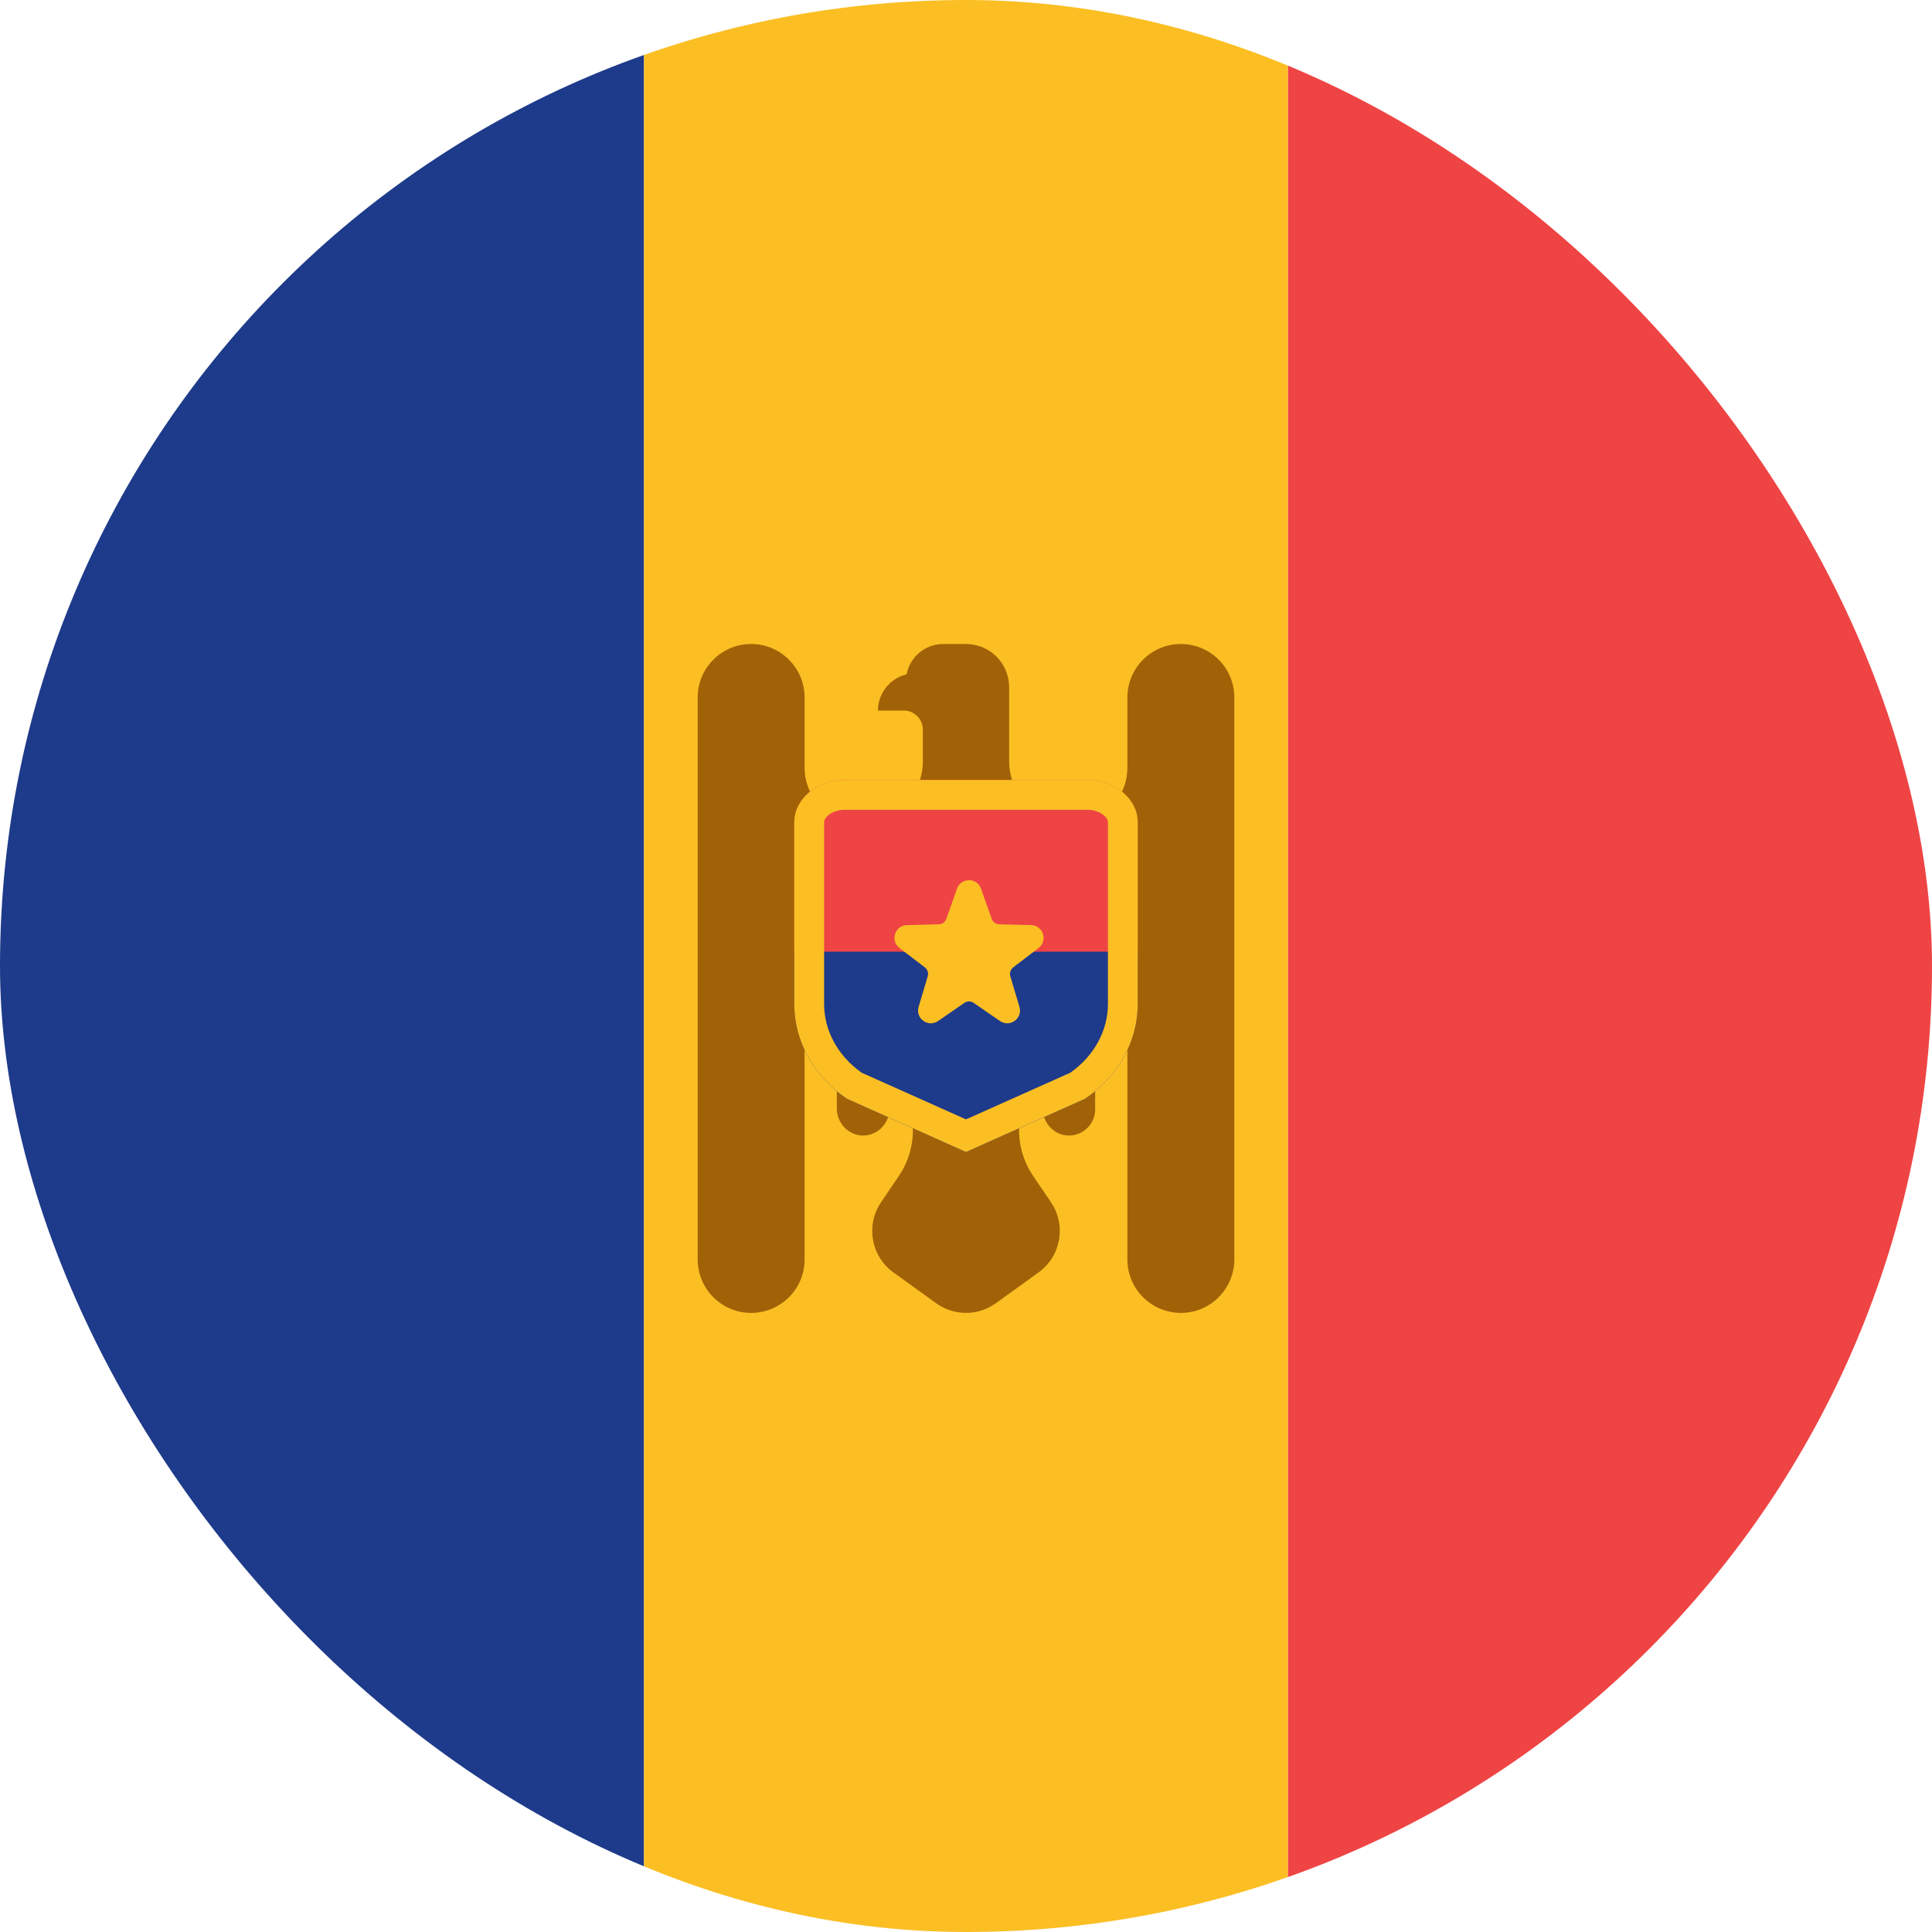 <svg width="36" height="36" viewBox="0 0 36 36" fill="none" xmlns="http://www.w3.org/2000/svg">
<g clip-path="url(#clip0_97_1199)">
<path d="M0 0H12V36H0V0Z" fill="#1E3A8A"/>
<path d="M12 0H24V36H12V0Z" fill="#FBBF24"/>
<path d="M24 0H36V36H24V0Z" fill="#EF4444"/>
<path d="M22.004 12C21.453 12 21.007 12.446 21.007 12.996V14.307C21.007 14.774 20.691 15.181 20.239 15.296C19.512 15.483 18.804 14.933 18.804 14.182V13.24V12.804C18.804 12.36 18.444 12 18 12H17.575C17.236 12 16.954 12.244 16.893 12.565C16.587 12.638 16.359 12.913 16.359 13.24H16.84C17.037 13.24 17.196 13.4 17.196 13.596V14.182C17.196 14.933 16.488 15.483 15.761 15.297C15.309 15.181 14.993 14.774 14.993 14.308V12.997C14.993 12.447 14.547 12 13.996 12C13.446 12 13 12.446 13 12.996V23.468C13 24.018 13.446 24.464 13.996 24.464C14.547 24.464 14.993 24.018 14.993 23.468V18.349C14.993 18.21 15.167 18.153 15.252 18.264C15.253 18.265 15.255 18.267 15.256 18.269C15.474 18.552 15.593 18.898 15.593 19.255V20.654C15.593 20.923 15.803 21.154 16.073 21.159C16.343 21.164 16.571 20.943 16.571 20.67V20.169C16.571 20.104 16.653 20.076 16.693 20.127C17.095 20.648 17.118 21.369 16.748 21.913L16.417 22.402C16.127 22.83 16.23 23.41 16.649 23.711L17.442 24.283C17.775 24.524 18.225 24.524 18.558 24.283L19.351 23.711C19.77 23.409 19.873 22.829 19.583 22.402L19.252 21.913C18.882 21.369 18.905 20.648 19.307 20.127C19.347 20.076 19.429 20.104 19.429 20.169V20.654C19.429 20.923 19.639 21.154 19.909 21.159C20.183 21.164 20.407 20.943 20.407 20.67V19.255C20.407 18.898 20.526 18.551 20.744 18.269C20.744 18.269 20.747 18.265 20.748 18.263C20.833 18.153 21.007 18.21 21.007 18.348V23.467C21.007 24.017 21.453 24.464 22.004 24.464C22.554 24.464 23 24.017 23 23.467V12.996C23 12.446 22.554 12 22.004 12Z" fill="#A16207"/>
<path d="M21.2 15.324V17.981H14.8V15.324C14.8 14.887 15.222 14.533 15.743 14.533H20.257C20.778 14.533 21.2 14.887 21.2 15.324Z" fill="#EF4444"/>
<path d="M21.2 17.733V18.708C21.2 19.405 20.834 20.061 20.218 20.475L18 21.467L15.782 20.475C15.166 20.061 14.8 19.405 14.8 18.708V17.733H21.2Z" fill="#1E3A8A"/>
<path fill-rule="evenodd" clip-rule="evenodd" d="M20.645 15.324C20.645 15.294 20.631 15.245 20.567 15.191C20.501 15.135 20.393 15.089 20.257 15.089H15.743C15.607 15.089 15.499 15.135 15.433 15.191C15.369 15.245 15.356 15.294 15.356 15.324V18.708C15.356 19.192 15.603 19.669 16.055 19.988L18 20.858L19.945 19.988C20.397 19.669 20.645 19.192 20.645 18.708V15.324ZM20.218 20.474L18 21.466L15.782 20.474C15.166 20.061 14.8 19.405 14.8 18.708V15.324C14.8 14.887 15.222 14.533 15.743 14.533H20.257C20.778 14.533 21.2 14.887 21.2 15.324V18.708C21.2 19.405 20.834 20.061 20.218 20.474Z" fill="#FBBF24"/>
<path d="M18.28 16.56L18.478 17.12C18.499 17.181 18.556 17.222 18.62 17.223L19.214 17.238C19.438 17.244 19.53 17.528 19.352 17.665L18.881 18.025C18.83 18.064 18.808 18.131 18.826 18.192L18.996 18.762C19.06 18.977 18.818 19.152 18.633 19.025L18.144 18.688C18.092 18.651 18.022 18.651 17.969 18.688L17.48 19.025C17.295 19.152 17.053 18.977 17.117 18.762L17.287 18.192C17.305 18.131 17.284 18.064 17.232 18.025L16.76 17.665C16.582 17.528 16.675 17.244 16.899 17.238L17.492 17.223C17.557 17.222 17.613 17.181 17.635 17.12L17.832 16.56C17.907 16.349 18.206 16.349 18.28 16.56Z" fill="#FBBF24"/>
</g>
<defs>
<clipPath id="clip0_97_1199">
<rect width="36" height="36" rx="18" fill="white"/>
</clipPath>
</defs>
</svg>
